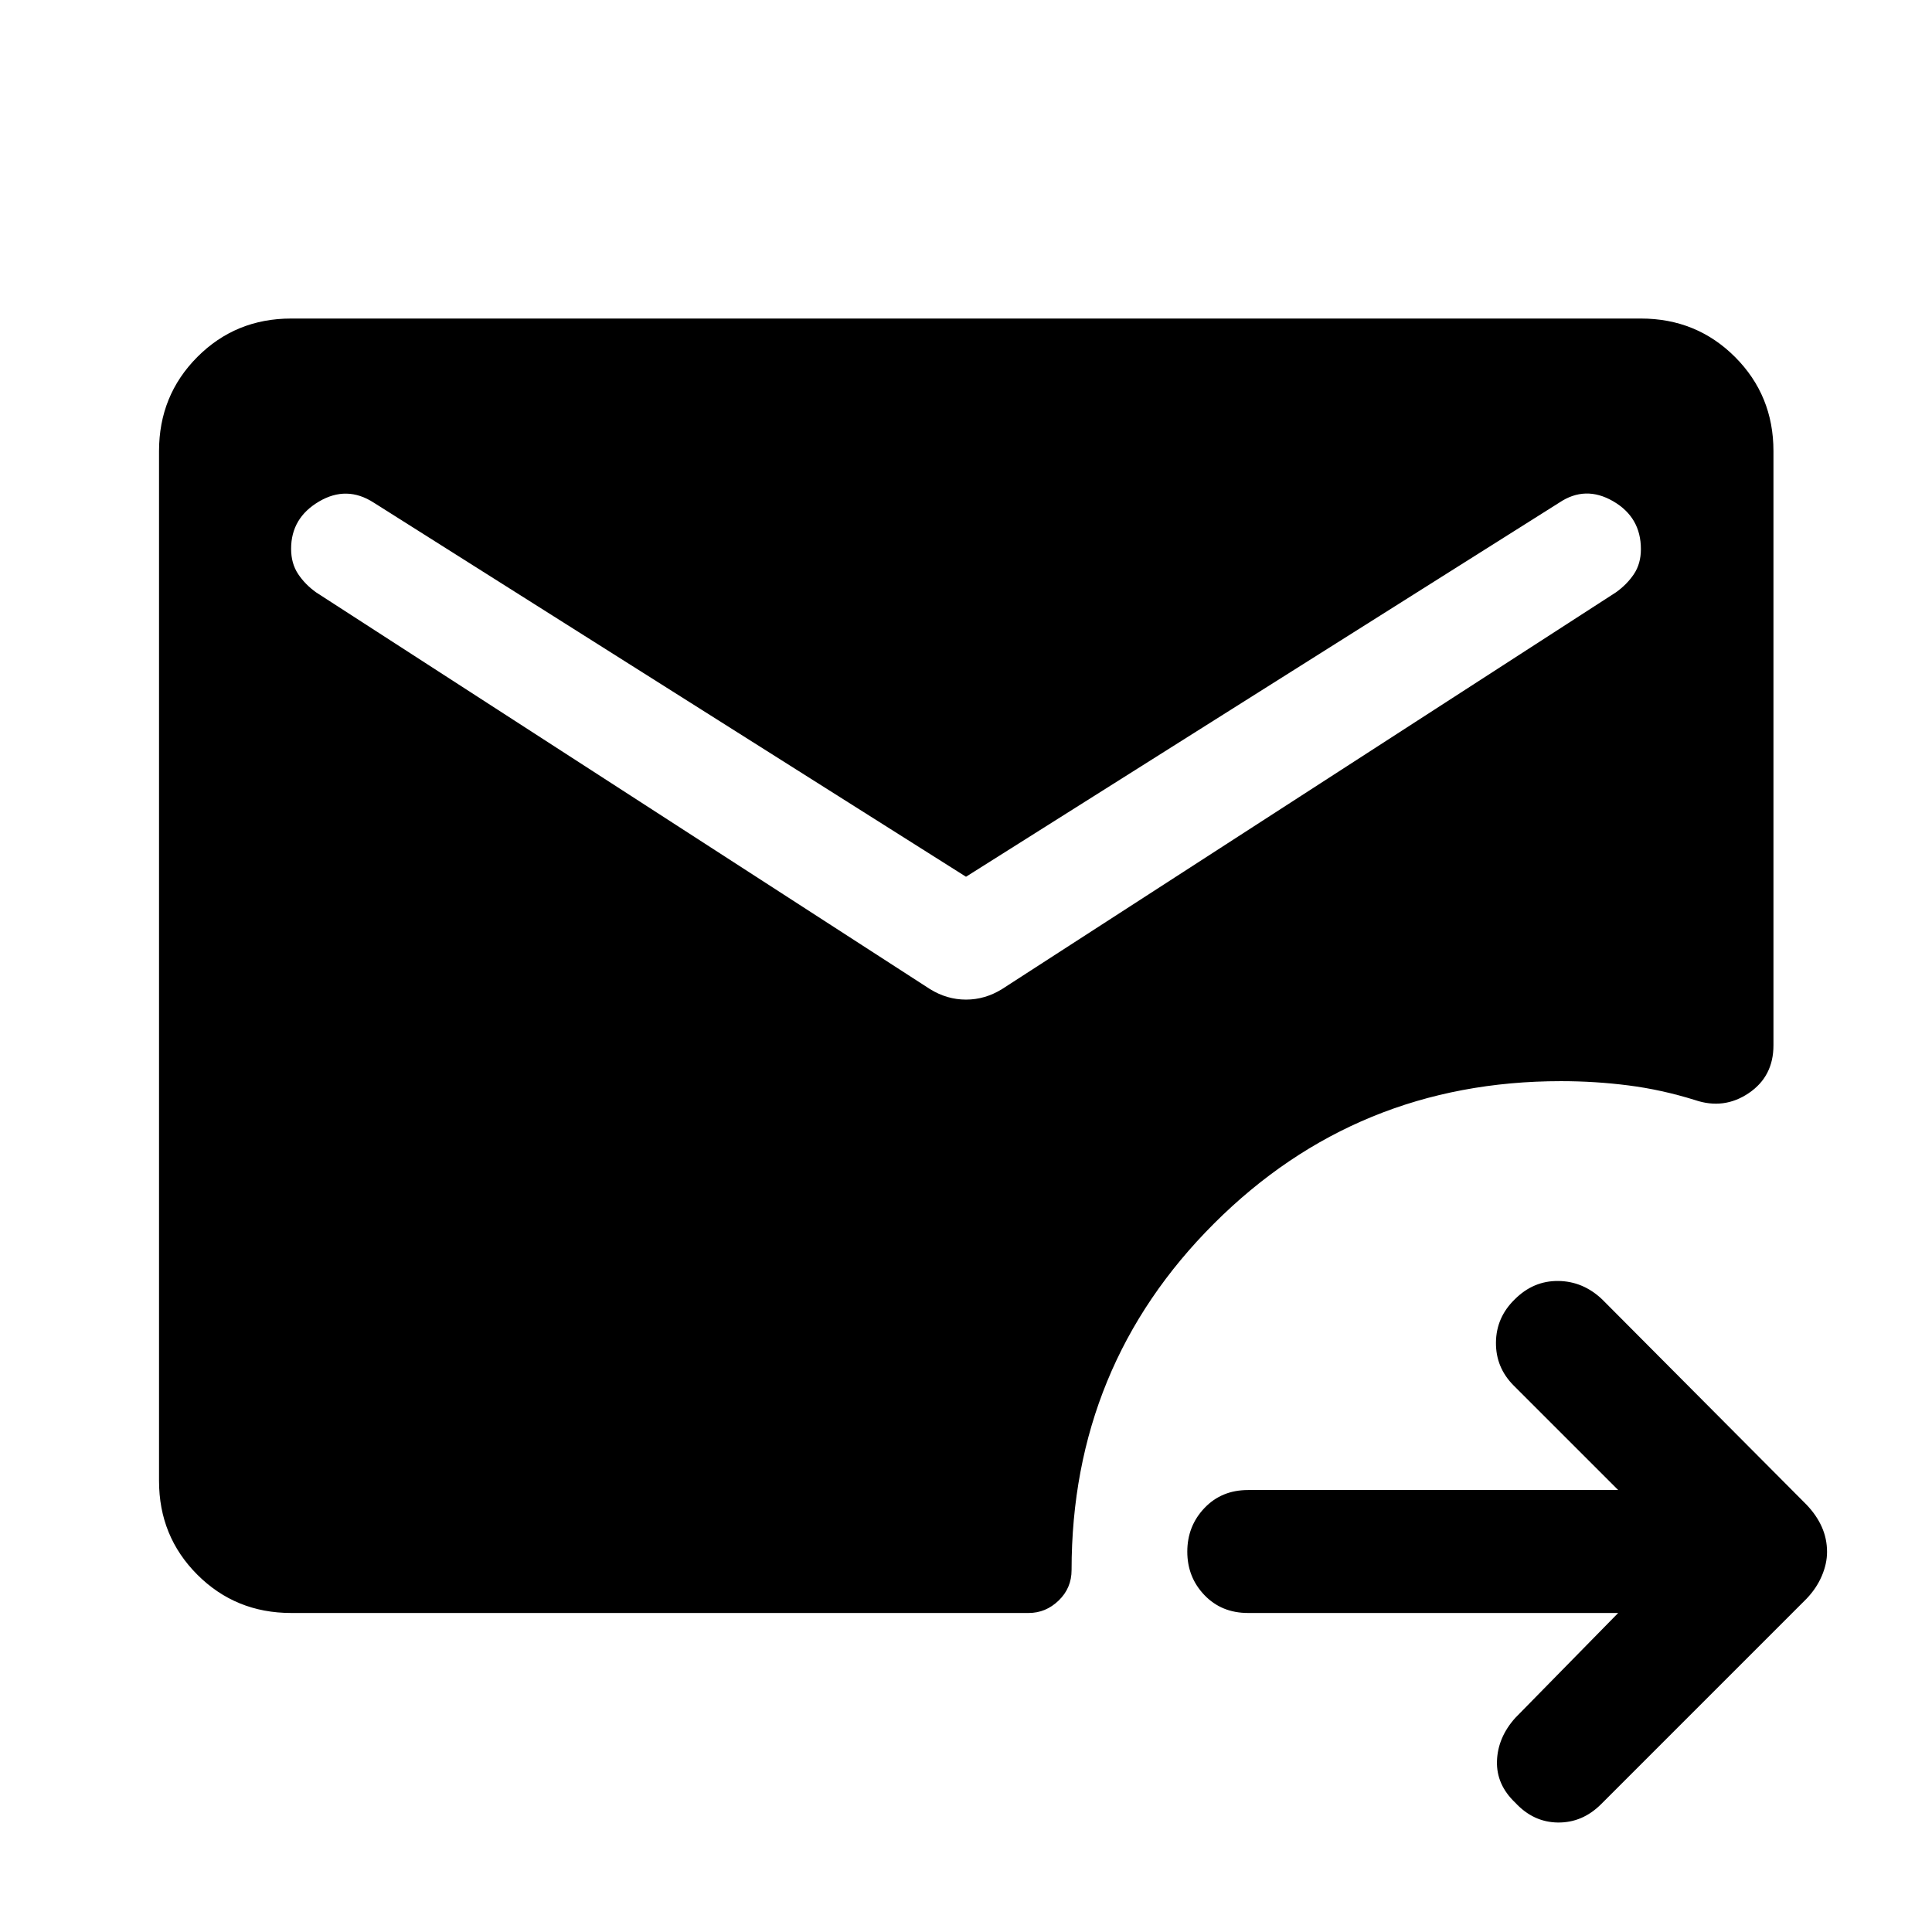 <svg xmlns="http://www.w3.org/2000/svg" height="48" viewBox="0 -960 960 960" width="48"><path d="M804.07-158.52H620.13q-13.15 0-21.66-8.89-8.51-8.88-8.51-21.58 0-12.7 8.51-21.66t21.66-8.96h183.94l-51.9-51.89q-8.97-8.98-8.84-21.45.13-12.46 9.35-21.42 9.23-9.24 21.57-9.12 12.34.12 21.86 9.15l101.54 102.01q4.98 5.2 7.59 11.05 2.61 5.86 2.61 12.42 0 5.82-2.61 11.94-2.61 6.12-7.59 11.33L795.61-63.55q-9.26 9.27-21.46 9.15-12.19-.12-21.19-9.82-9.5-9-9.12-20.73.38-11.72 9.09-21.44l51.14-52.13Zm-659.42 0q-27.57 0-46.6-19.03t-19.03-46.6v-511.7q0-27.66 19.03-46.77 19.03-19.1 46.6-19.1h670.7q27.66 0 46.77 19.1 19.1 19.11 19.1 46.77v295.26q0 15.48-12.3 23.77-12.29 8.3-26.68 3.43-16.49-5.15-33.05-7.27-16.56-2.12-33.55-2.12-101.56 0-172.37 70.72t-70.81 172.19q0 8.98-6.41 15.16-6.41 6.19-14.94 6.19H144.65ZM480-524.35 185.74-710.22q-13.46-8.71-27.27-.55-13.82 8.16-13.82 23.47 0 7.29 3.49 12.53 3.49 5.25 8.97 9.14l305 197.11q8.46 5.22 17.89 5.22t17.89-5.22l305-197.11q5.48-3.88 8.97-9.07 3.49-5.2 3.49-12.43 0-15.83-13.82-23.82-13.81-7.98-26.77.73L480-524.35Z"/></svg>